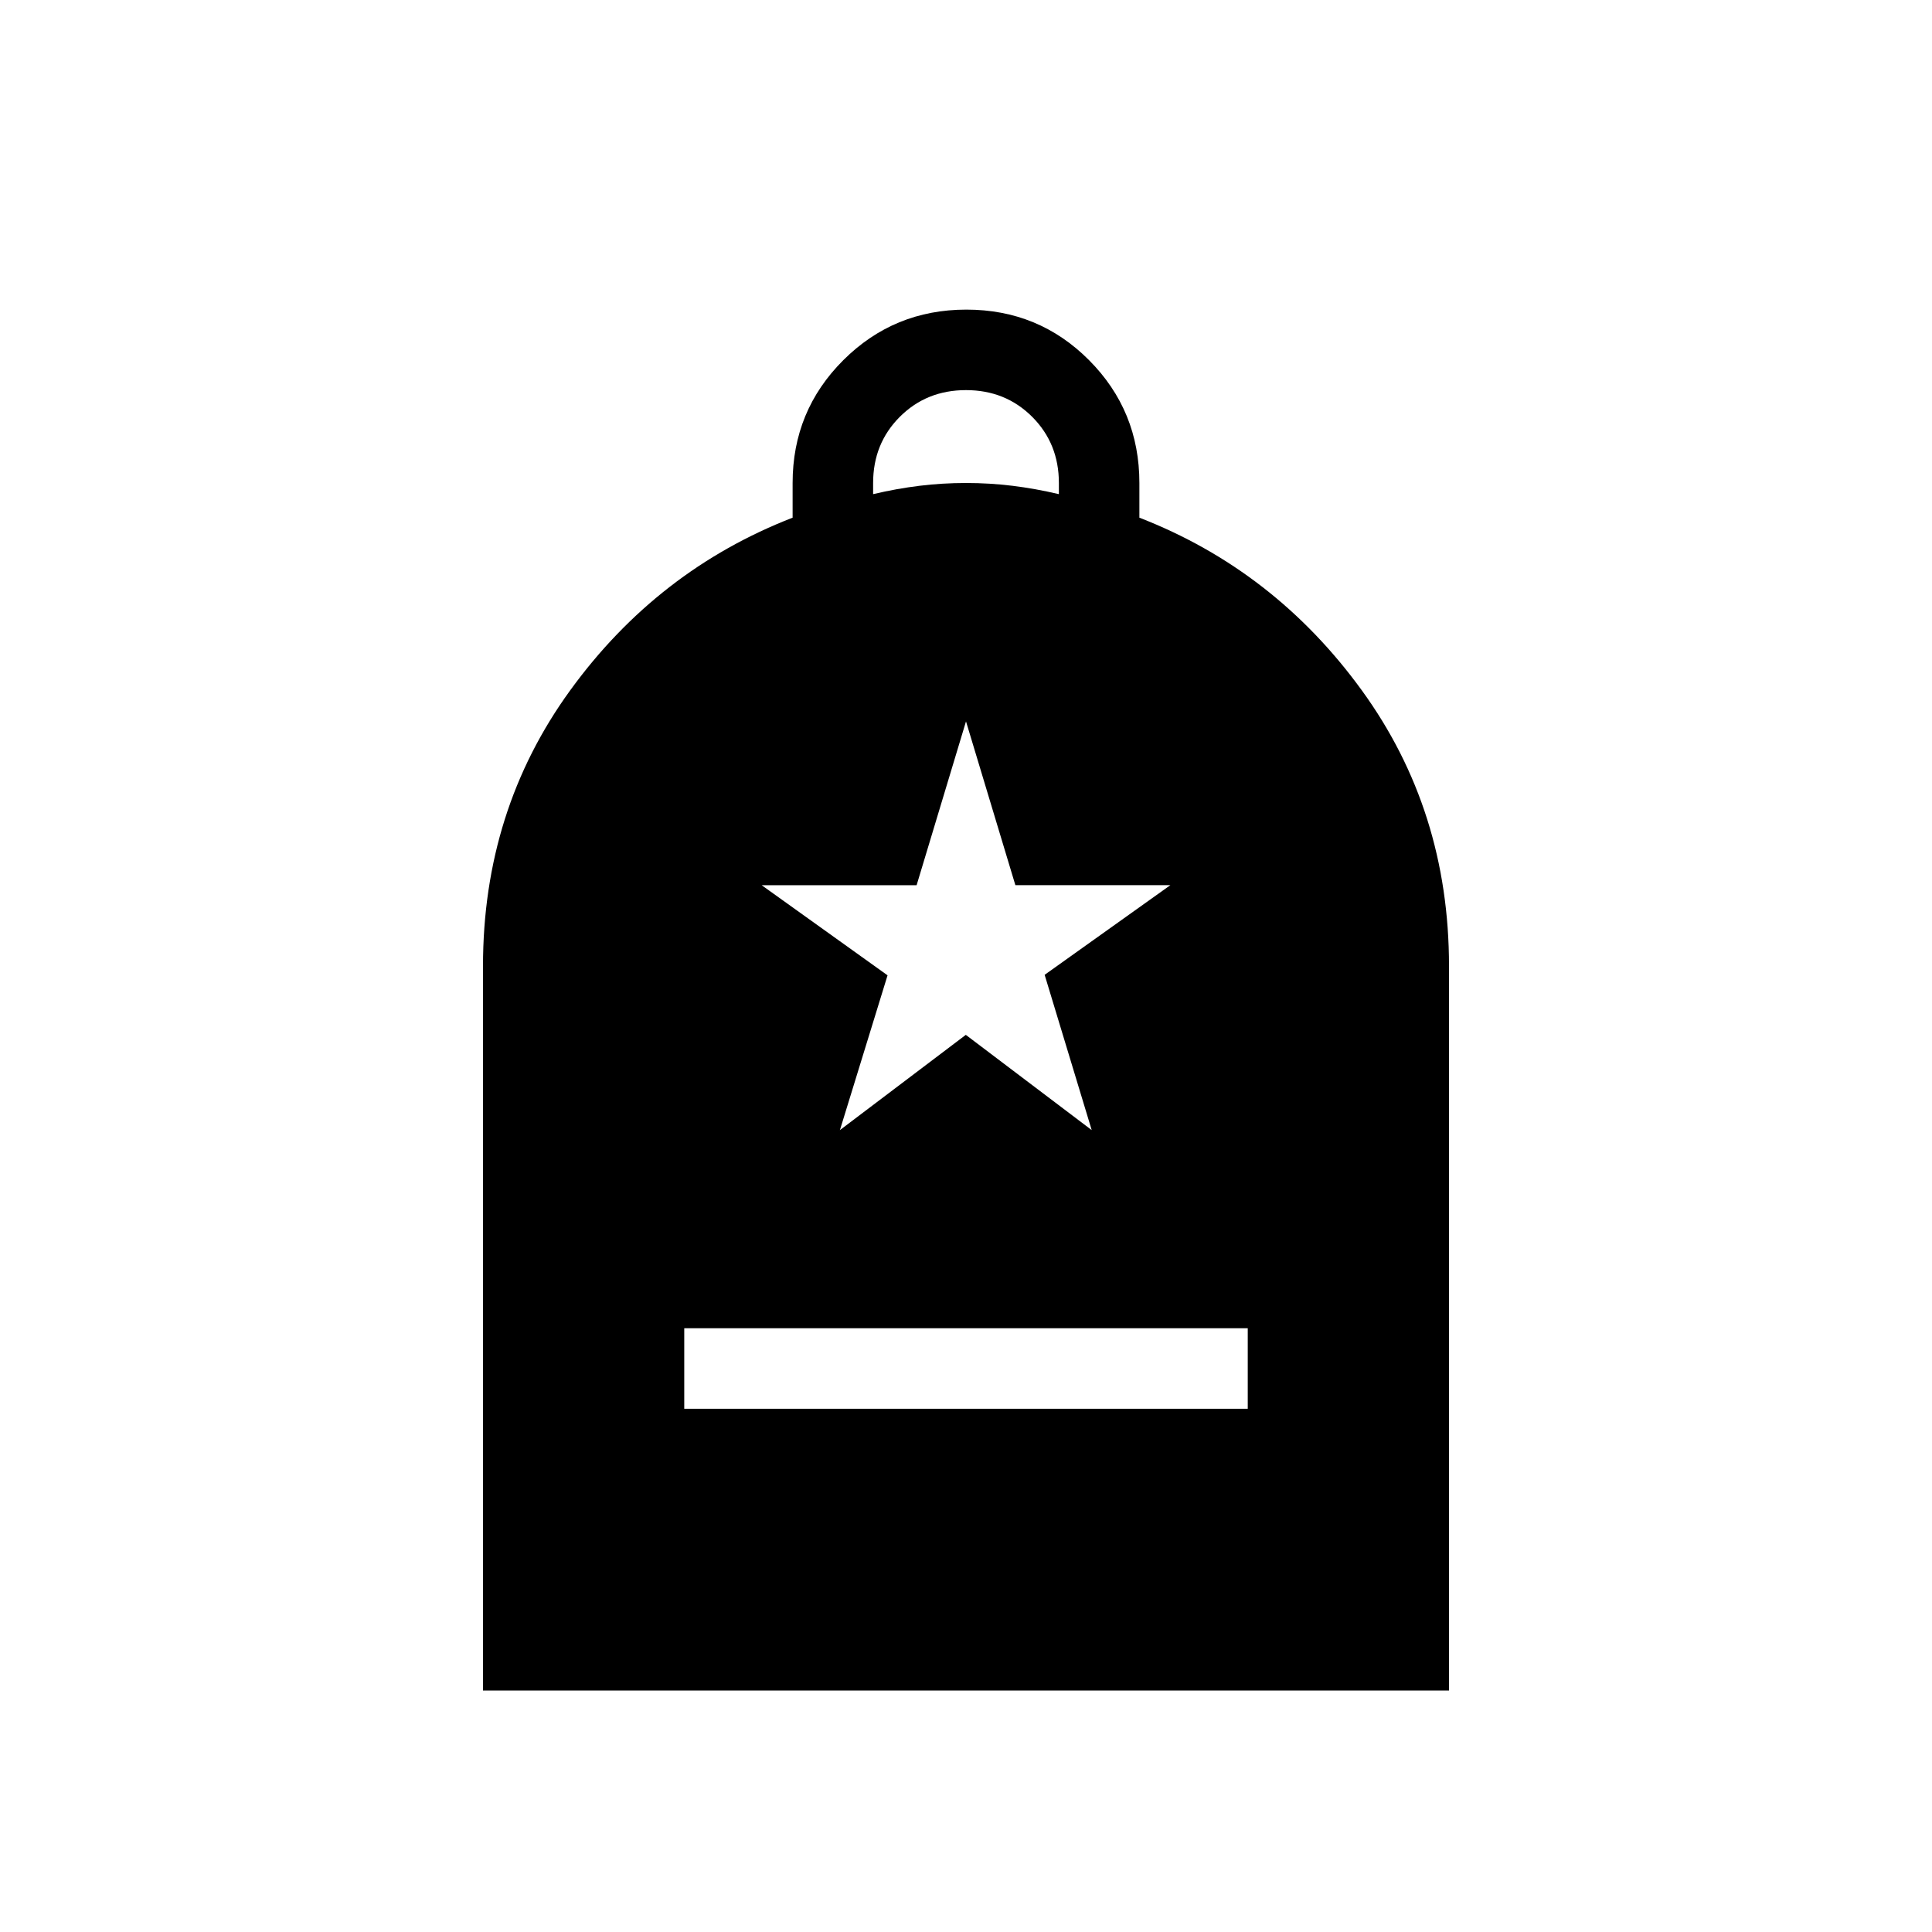 <svg xmlns="http://www.w3.org/2000/svg" height="24" viewBox="0 -960 960 960" width="24"><path d="M340-260h280v-40H340v40ZM240-120v-360q0-77.308 43.346-137 43.346-59.692 110.5-85.769V-720q0-35.898 25.181-61.026t61.154-25.128q35.973 0 60.973 25.128t25 61.026v17.231q67.154 26.077 110.5 85.769Q720-557.308 720-480v360H240Zm193.846-594.462q11.769-2.769 23.077-4.154Q468.231-720 480-720q11.769 0 23.077 1.384 11.308 1.385 23.077 4.154V-720q0-19.616-13.269-32.885-13.27-13.269-32.885-13.269t-32.885 13.269Q433.846-739.616 433.846-720v5.538Zm-16.498 316.001 62.557-47.325 62.557 47.325-23.385-77.154 62.462-44.539h-77.001L480-601.539l-24.538 81.385h-77.001l62.557 44.79-23.67 76.903Z"/></svg>